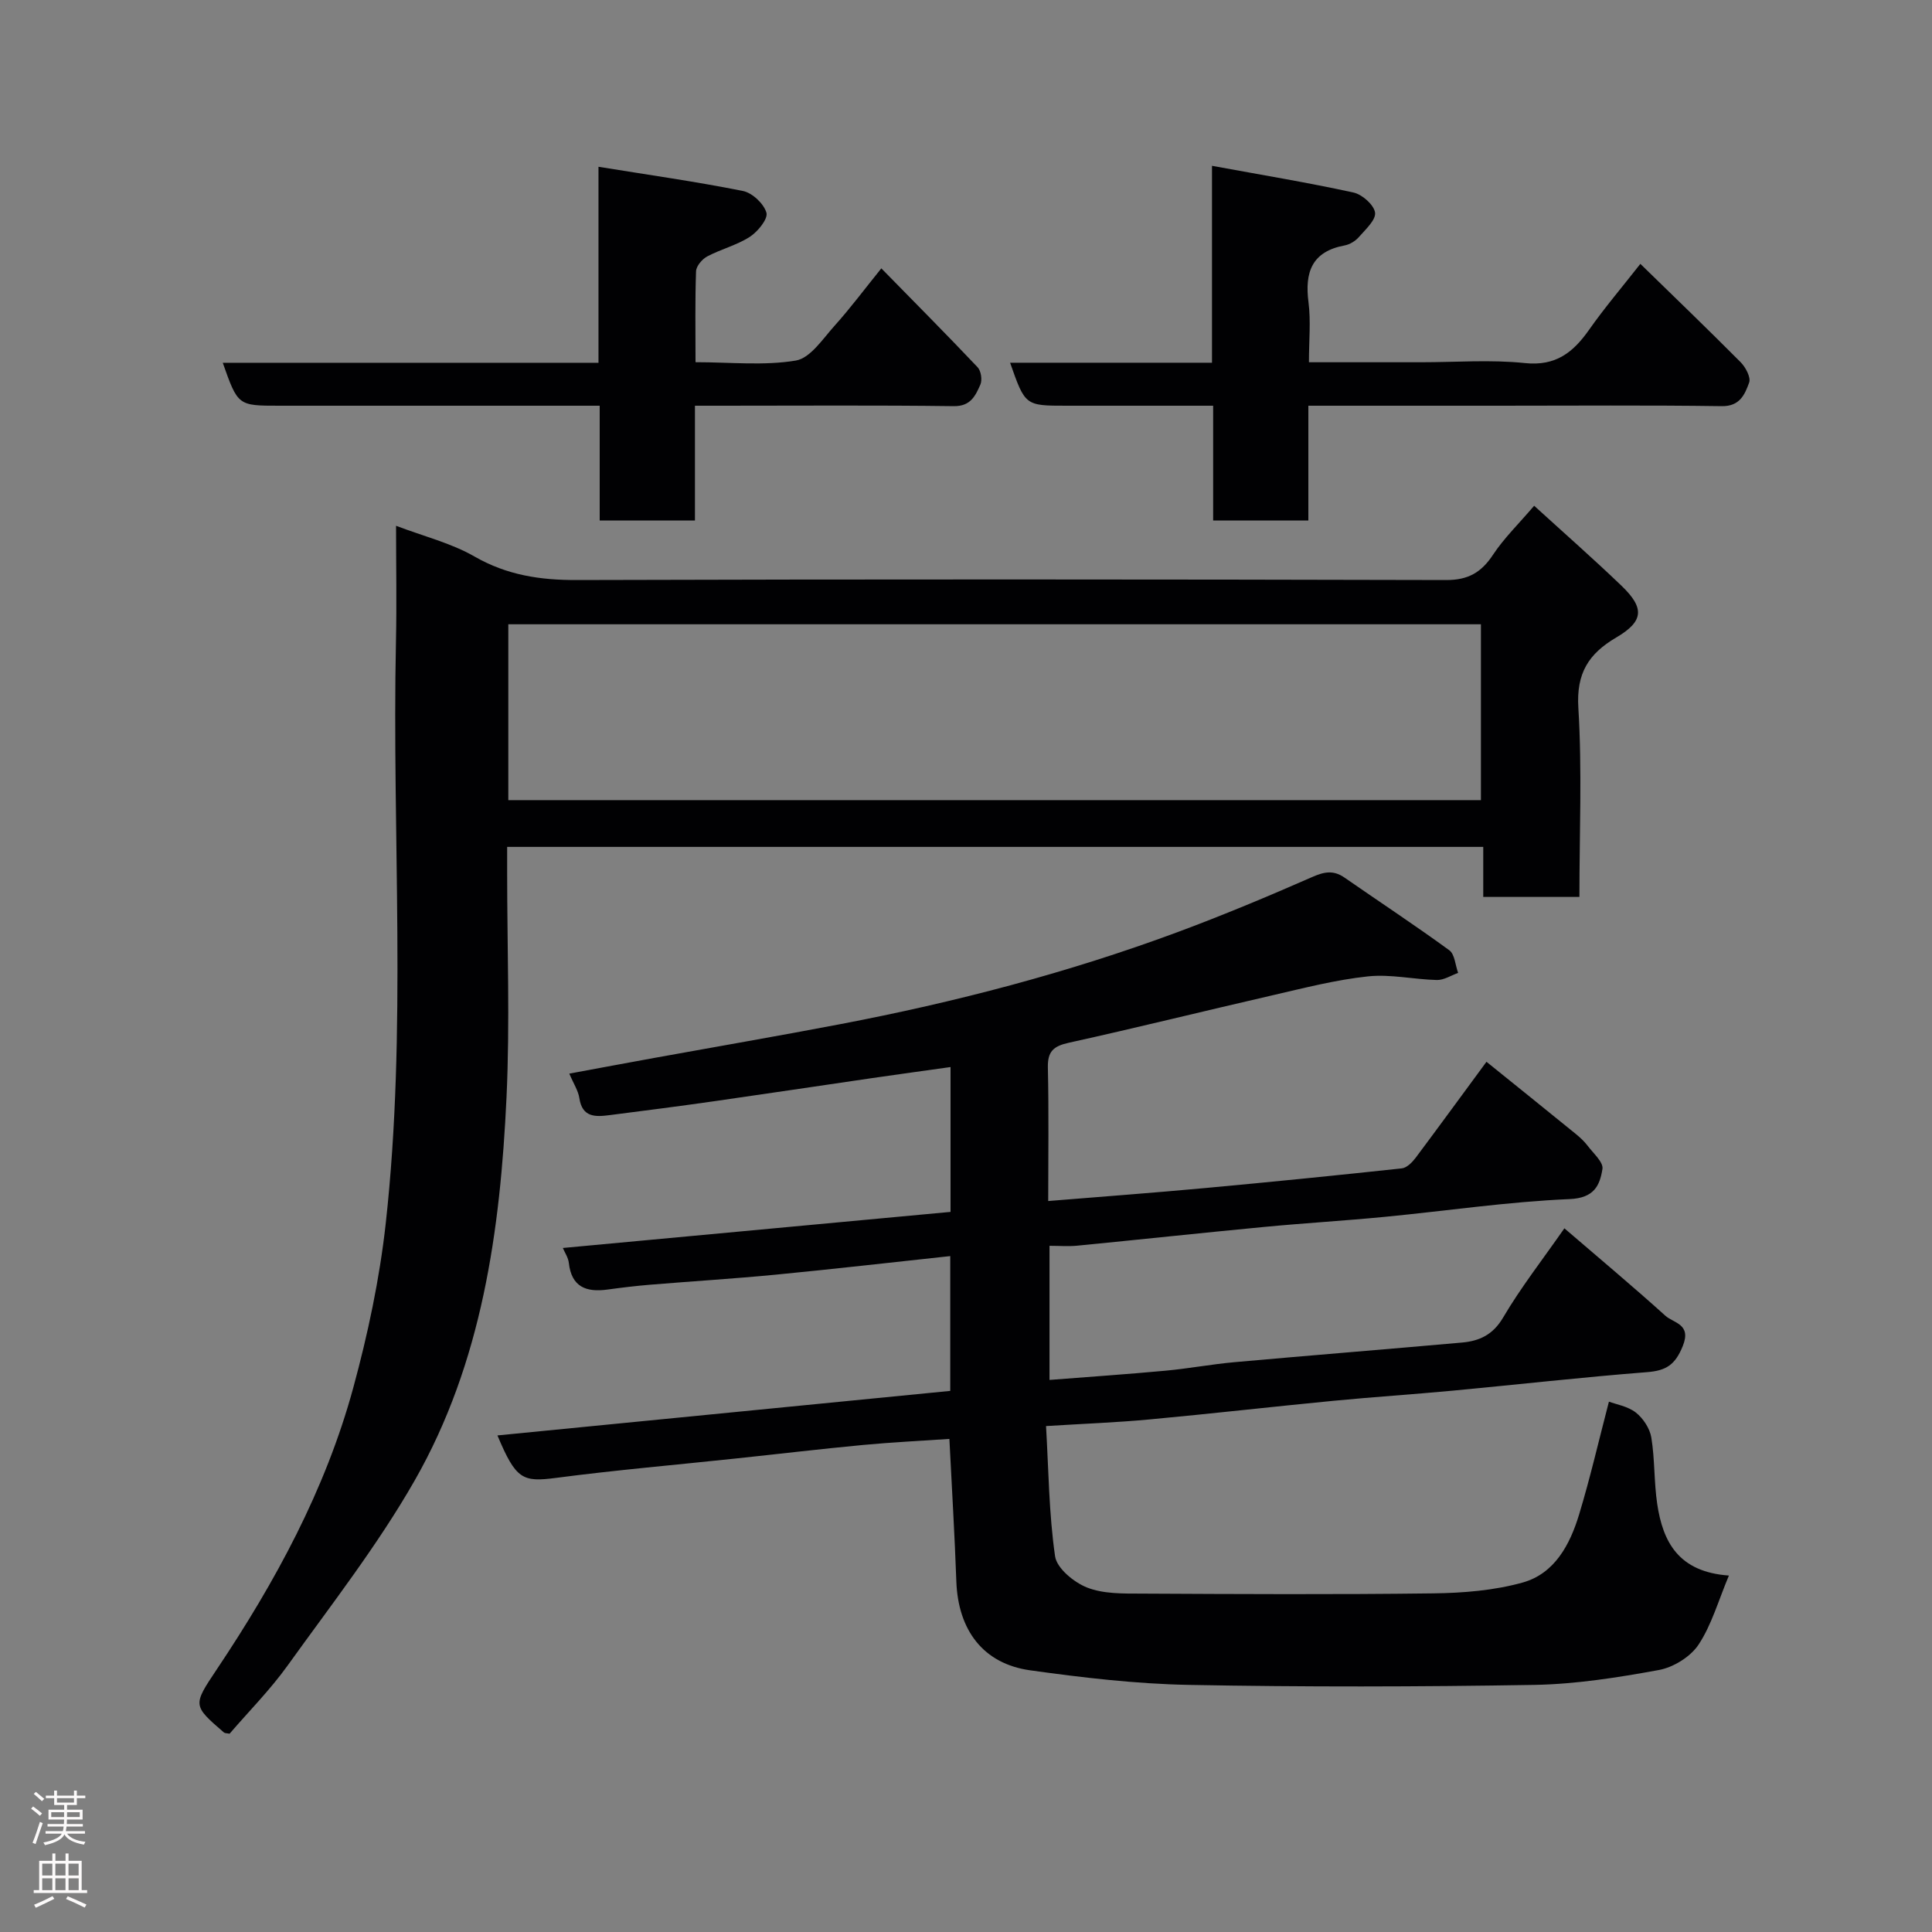 <svg enable-background="new 0 0 400 400" viewBox="0 0 400 400" xmlns="http://www.w3.org/2000/svg"><rect x="0" y="0" width="400" height="400" fill="#808080" stroke="none"/><g fill="#010103"><path d="m307.76 219.83c6.15 4.96 12.34 9.94 18.5 14.95.9.73 1.77 1.55 2.47 2.47 1.16 1.54 3.26 3.37 3.04 4.77-.55 3.43-1.71 6.02-6.8 6.24-12.77.54-25.47 2.44-38.21 3.67-8.35.81-16.74 1.3-25.09 2.1-12.91 1.23-25.8 2.62-38.7 3.88-1.78.17-3.6.02-5.68.02v27.77c8.15-.64 16.13-1.18 24.09-1.92 4.72-.44 9.41-1.32 14.13-1.75 15.73-1.41 31.46-2.67 47.19-4.07 3.59-.32 6.4-1.6 8.5-5.17 3.63-6.17 8.07-11.86 12.69-18.48 7.13 6.13 14.14 11.99 20.92 18.11 1.69 1.52 5.43 1.69 3.6 6.24-1.58 3.93-3.45 5.12-7.42 5.43-13.42 1.05-26.8 2.57-40.21 3.83-8.19.77-16.4 1.3-24.59 2.09-12.74 1.23-25.46 2.69-38.21 3.87-6.73.63-13.5.88-21.41 1.37.53 9.01.59 18.07 1.87 26.95.36 2.5 3.9 5.4 6.62 6.48 3.38 1.33 7.43 1.25 11.19 1.26 20.16.1 40.33.21 60.49-.05 6.19-.08 12.58-.59 18.5-2.24 6.63-1.85 9.8-7.84 11.69-14.07 2.31-7.61 4.09-15.38 6.18-23.38 1.48.56 3.89.94 5.57 2.25 1.52 1.19 2.9 3.3 3.21 5.18.74 4.53.54 9.21 1.22 13.76 1.17 7.81 4.37 14.07 14.84 14.81-2.19 5.21-3.57 10.2-6.28 14.3-1.67 2.52-5.21 4.71-8.23 5.26-8.52 1.56-17.19 2.93-25.82 3.08-23.82.4-47.66.45-71.48 0-10.97-.21-21.97-1.5-32.86-3.02-9.72-1.36-14.91-8.3-15.28-18.4-.34-9.58-.92-19.15-1.44-29.51-5.85.4-11.85.69-17.83 1.25-8.82.83-17.61 1.88-26.42 2.81-12.4 1.32-24.83 2.39-37.18 4.01-6.95.91-8.31.34-12.14-8.79 31.29-3.08 62.38-6.14 93.75-9.22 0-9.32 0-18.41 0-27.91-12.1 1.3-24.08 2.68-36.08 3.84-8.68.84-17.4 1.37-26.09 2.09-2.94.24-5.87.6-8.8 1-4.38.6-7.45-.52-8-5.53-.12-1.08-.82-2.09-1.24-3.08 26.81-2.49 53.44-4.97 80.27-7.47 0-9.98 0-19.59 0-29.99-5.48.77-10.87 1.51-16.25 2.29-10.83 1.58-21.66 3.21-32.5 4.76-7.28 1.04-14.58 1.98-21.88 2.91-2.89.37-5.62.5-6.22-3.52-.23-1.55-1.2-2.99-2.08-5.08 6.05-1.12 11.88-2.21 17.71-3.27 12.83-2.33 25.69-4.54 38.5-6.99 23.7-4.53 47-10.61 69.63-19 9.46-3.51 18.78-7.41 28.01-11.46 2.5-1.1 4.39-1.43 6.65.14 7.23 5.02 14.59 9.86 21.69 15.04 1.14.83 1.24 3.09 1.83 4.69-1.46.52-2.94 1.5-4.39 1.47-4.77-.11-9.6-1.25-14.28-.75-6.6.7-13.12 2.38-19.62 3.88-14.12 3.24-28.17 6.74-42.32 9.86-3.17.7-4.4 1.79-4.33 5.13.21 9.26.07 18.53.07 27.64 11.26-.92 21.9-1.71 32.52-2.69 13.57-1.25 27.13-2.61 40.68-4.07 1.03-.11 2.14-1.23 2.85-2.16 4.78-6.39 9.49-12.85 14.69-19.91z"/><path d="m317.63 104.71c6.19 5.65 12.27 10.98 18.09 16.57 4.82 4.63 4.6 7.36-1.1 10.71-5.72 3.36-8.28 7.39-7.84 14.54.79 12.91.22 25.91.22 39.17-6.77 0-13.16 0-19.91 0 0-3.48 0-6.75 0-10.36-67.41 0-134.45 0-202.09 0v5.35c0 15.5.59 31.02-.13 46.48-1.29 27.59-5.07 54.92-19.01 79.34-7.65 13.4-17.26 25.71-26.29 38.29-3.62 5.05-8.05 9.51-12.04 14.15-.55-.12-.95-.08-1.17-.26-6.47-5.6-6.47-5.6-1.48-13.06 12.13-18.13 22.5-37.18 28.26-58.31 3.03-11.12 5.45-22.55 6.72-34 4.44-40.09 1.27-80.37 2.12-120.56.17-7.8.02-15.6.02-23.9 5.77 2.19 11.4 3.58 16.24 6.36 6.74 3.87 13.62 4.9 21.24 4.87 59.99-.18 119.97-.15 179.96 0 4.56.01 7.28-1.6 9.69-5.26 2.25-3.4 5.25-6.31 8.5-10.12zm-212.39 60.95h201.37c0-12.39 0-24.44 0-36.41-67.31 0-134.22 0-201.37 0z"/><path d="m143.88 84v23.76c-6.63 0-12.9 0-19.72 0 0-7.72 0-15.45 0-23.76-2.31 0-4.08 0-5.86 0-20.16 0-40.32 0-60.47 0-8.57 0-8.57 0-11.71-8.89h77.79c0-13.54 0-26.62 0-40.58 10.41 1.69 20.21 3.07 29.91 5.01 1.94.39 4.33 2.64 4.86 4.5.36 1.28-1.78 3.91-3.42 4.98-2.68 1.74-5.96 2.55-8.82 4.06-1.06.56-2.29 2-2.33 3.08-.22 6.11-.11 12.24-.11 18.83 7.25 0 14.16.76 20.76-.34 3.01-.5 5.6-4.51 8.04-7.22 3.28-3.65 6.22-7.6 9.67-11.87 6.88 7.02 13.49 13.67 19.93 20.47.72.76 1 2.65.57 3.61-1.01 2.26-1.98 4.49-5.49 4.45-15.98-.21-31.98-.09-47.97-.09-1.64 0-3.28 0-5.63 0z"/><path d="m270.88 84v23.76c-6.63 0-12.9 0-19.71 0 0-7.71 0-15.44 0-23.76-10.47 0-20.41 0-30.34 0-8.58 0-8.58 0-11.7-8.9h41.8c0-13.55 0-26.62 0-40.77 10.23 1.88 19.81 3.46 29.29 5.53 1.8.39 4.24 2.55 4.47 4.15.21 1.52-1.98 3.5-3.35 5.07-.71.82-1.87 1.53-2.93 1.73-6.8 1.26-8.31 5.53-7.5 11.78.5 3.9.09 7.91.09 12.41h23.24c7.16 0 14.39-.57 21.47.17 6.39.67 9.99-2.2 13.29-6.89 3.19-4.54 6.8-8.78 10.62-13.65 7.08 6.9 13.99 13.55 20.75 20.35 1.04 1.05 2.16 3.15 1.77 4.23-.88 2.42-1.9 4.94-5.67 4.88-15.32-.22-30.65-.09-45.98-.09-12.96 0-25.92 0-39.61 0z"/></g><path d="m6.44 374.46.42-.45c.65.47 1.27.95 1.85 1.44l-.45.49c-.65-.56-1.25-1.06-1.82-1.48m.93 7.33-.63-.26c.55-1.36 1.05-2.8 1.52-4.33.19.1.38.19.59.27-.46 1.29-.95 2.73-1.48 4.32m-.38-10.38.44-.42c.43.34 1.01.82 1.74 1.44l-.49.49c-.53-.51-1.09-1.01-1.69-1.51m2.5.35h1.72v-1.04h.59v1.04h3.52v-1.04h.59v1.04h1.75v.53h-1.75v1.42h-2.03v.97h3.22v2.03h-3.24c0 .35-.01.66-.03.93h3.32v.53h-3.37c-.03.27-.08.58-.15.94h3.96v.53h-3.71c.67.92 1.93 1.48 3.79 1.68-.13.24-.23.44-.29.59-2.13-.38-3.48-1.08-4.04-2.12-.43.97-1.77 1.72-4.03 2.23-.09-.19-.2-.37-.33-.55 2.1-.42 3.37-1.03 3.81-1.83h-3.36v-.53h3.58c.08-.29.13-.61.16-.94h-3.33v-.53h3.39c.02-.27.04-.58.04-.93h-3.23v-2.03h3.25v-.97h-2.07v-1.42h-1.73zm1.12 3.44v1h2.65c.01-.3.02-.44.01-.4v-.25-.35zm1.19-2h3.52v-.91h-3.52zm4.71 2h-2.63v.59c0 .16-.01.28-.01.4h2.64z" fill="#fcfafa"/><path d="m13.56 383.74h.63v1.52h2.72v6.07h1.13v.6h-11.06v-.6h1.13v-6.07h2.73v-1.52h.63v1.52h2.1v-1.52zm-2.69 8.83.38.56c-1.24.63-2.53 1.25-3.85 1.85-.1-.21-.21-.42-.34-.63 1.36-.55 2.63-1.15 3.81-1.78m-2.13-4.27h2.1v-2.45h-2.1zm0 3.04h2.1v-2.46h-2.1zm2.72-3.04h2.1v-2.45h-2.1zm0 3.04h2.1v-2.46h-2.1zm6.07 3.6c-1.41-.71-2.7-1.3-3.86-1.78l.35-.56c1.45.62 2.75 1.19 3.88 1.72zm-1.25-9.09h-2.1v2.45h2.1zm-2.09 5.49h2.1v-2.46h-2.1z" fill="#fcfafa"/></svg>